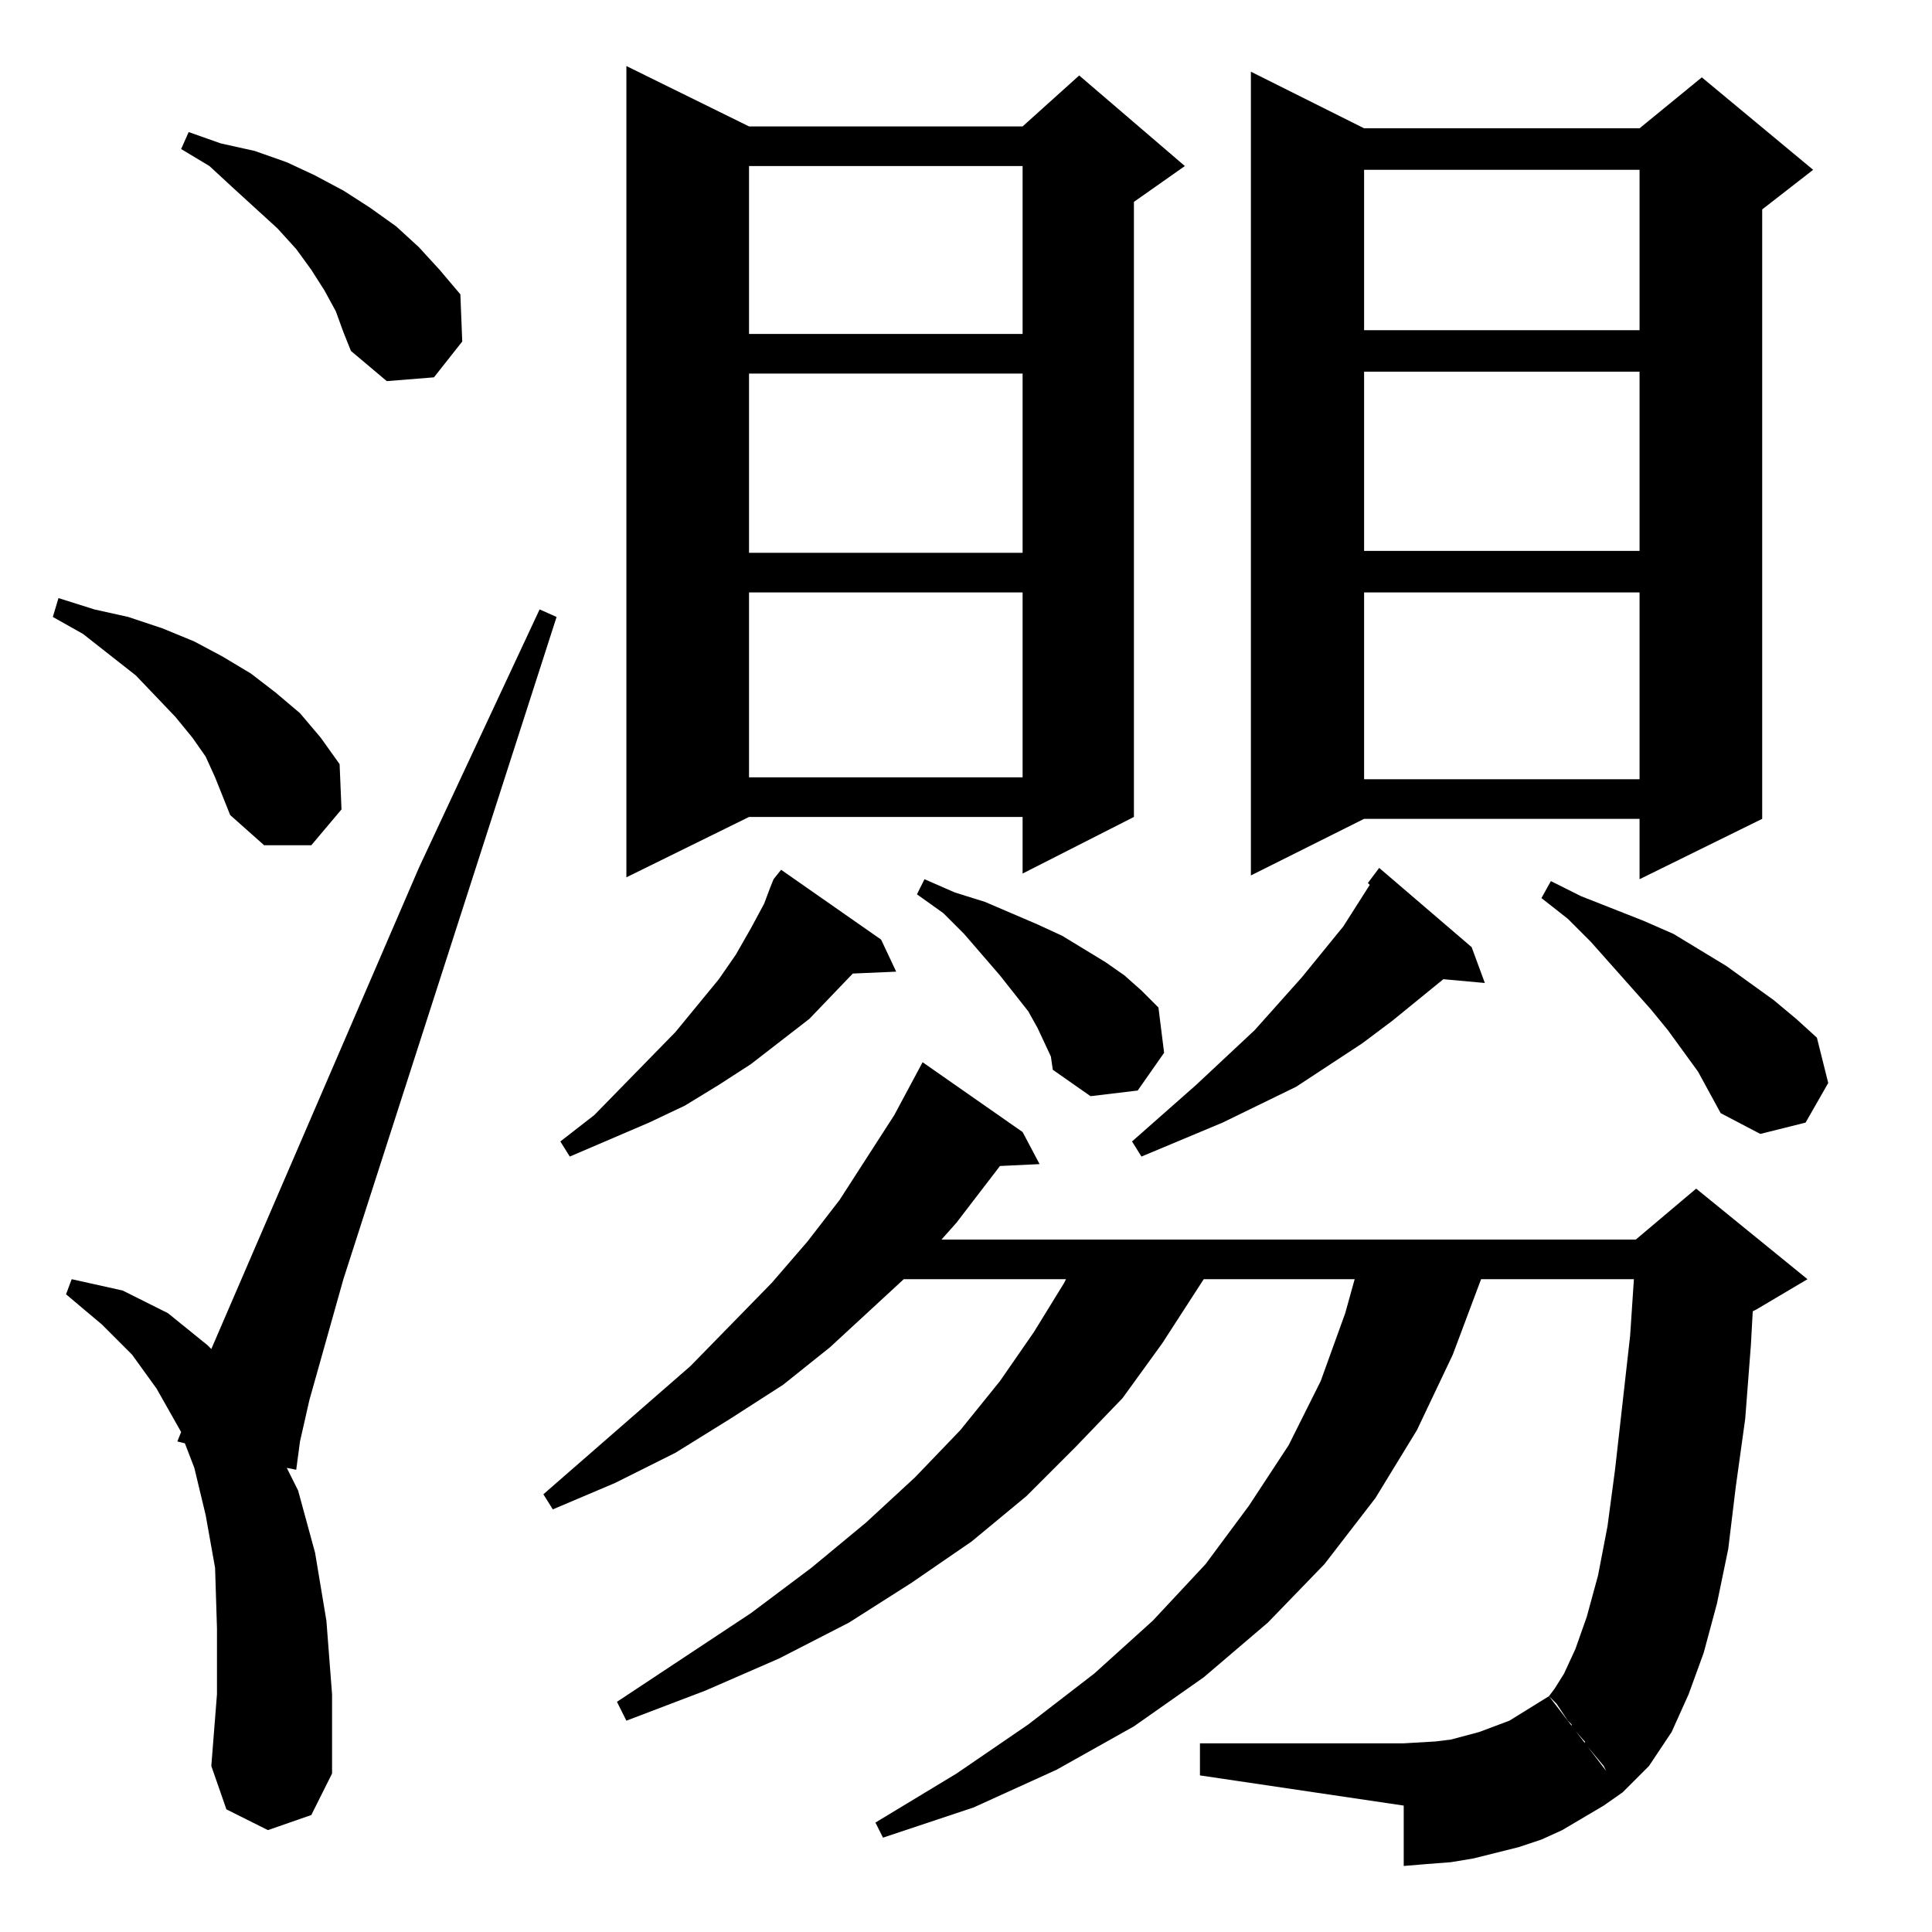 <?xml version="1.0" standalone="no"?>
<!DOCTYPE svg PUBLIC "-//W3C//DTD SVG 1.1//EN" "http://www.w3.org/Graphics/SVG/1.1/DTD/svg11.dtd" >
<svg xmlns="http://www.w3.org/2000/svg" xmlns:xlink="http://www.w3.org/1999/xlink" version="1.1" viewBox="0 -144 1024 1024">
  <g transform="matrix(1 0 0 -1 0 880)">
   <path fill="currentColor"
d="M821 125l39 -51l-10 -7l-22 -13l-11 -5l-12 -4l-12 -3l-12 -3l-12 -2l-13 -1l-12 -1v32l-108 16v17h108l17 1l8 1l15 4l8 3l8 3zM489 461l53 -37l9 -17l-21 -1l-23 -30l-8 -9h368l32 27l59 -48l-27 -16l-2 -1l-1 -18l-3 -39l-5 -36l-4 -33l-6 -29l-7 -26l-8 -22l-9 -20
l-12 -18l-14 -14l-5 6l-2 3l-1 1l-2 4l-10 12v1l-1 1l-6 7v1l-2 2l-6 9l-1 1l-3 3l3 4l5 8l6 13l6 17l6 22l5 26l4 30l8 71l2 30h-81l-15 -40l-19 -40l-22 -36l-27 -35l-30 -31l-34 -29l-37 -26l-41 -23l-44 -20l-48 -16l-4 8l43 26l38 26l35 27l31 28l28 30l23 31l21 32
l17 34l13 36l5 18h-80l-22 -34l-21 -29l-25 -26l-26 -26l-29 -24l-32 -22l-33 -21l-37 -19l-39 -17l-42 -16l-5 10l71 47l32 24l29 24l26 24l24 25l21 26l18 26l16 26l1 2h-86l-39 -36l-25 -20l-28 -18l-29 -18l-32 -16l-33 -14l-5 8l78 68l43 44l19 22l17 22l29 45zM112 88
l64 -4l-11 -22l-23 -8l-22 11zM286 701l9 -4l-113 -351l-18 -64l-5 -22l-2 -15l-5 1l6 -12l9 -33l6 -36l3 -39v-42l-64 4l3 38v35l-1 32l-5 28l-6 25l-5 13l-4 1l2 5l-13 23l-13 18l-16 16l-19 16l3 8l27 -6l24 -12l21 -17l2 -2l110 255zM731 564l49 -42l7 -19l-22 2
l-27 -22l-16 -12l-35 -23l-39 -19l-43 -18l-5 8l34 30l31 29l25 28l22 27l14 22l-1 1zM414 563l53 -37l8 -17l-23 -1l-23 -24l-31 -24l-17 -11l-18 -11l-19 -9l-42 -18l-5 8l18 14l43 44l23 28l9 13l8 14l7 13l3 8l2 5zM912 434l-12 22l-16 22l-9 11l-32 36l-12 12l-14 11
l5 9l16 -8l33 -13l16 -7l28 -17l25 -18l12 -10l11 -10l6 -24l-12 -21l-24 -6zM557 464l-7 15l-5 9l-15 19l-19 22l-11 11l-14 10l4 8l16 -7l16 -5l28 -12l13 -6l23 -14l10 -7l9 -8l9 -9l3 -24l-14 -20l-25 -3l-20 14zM663 986l60 -30h146l33 27l59 -49l-27 -21v-323l-65 -32
v32h-146l-60 -30v426zM332 989l65 -32h145l30 27l56 -48l-27 -19v-326l-59 -30v30h-145l-65 -32v430zM118 602l-4 10l-5 11l-7 10l-9 11l-21 22l-28 22l-16 9l3 10l19 -6l18 -4l18 -6l17 -7l15 -8l15 -9l13 -10l13 -11l11 -13l10 -14l1 -24l-16 -19h-25l-18 16zM869 710
h-146v-99h146v99zM542 710h-145v-98h145v98zM542 826h-145v-95h145v95zM869 827h-146v-95h146v95zM182 848l-4 11l-6 11l-7 11l-8 11l-10 11l-23 21l-13 12l-15 9l4 9l17 -6l18 -4l17 -6l15 -7l15 -8l14 -9l14 -10l12 -11l11 -12l11 -13l1 -25l-15 -19l-25 -2l-19 16z
M542 936h-145v-89h145v89zM869 934h-146v-85h146v85z" />
  </g>

</svg>
